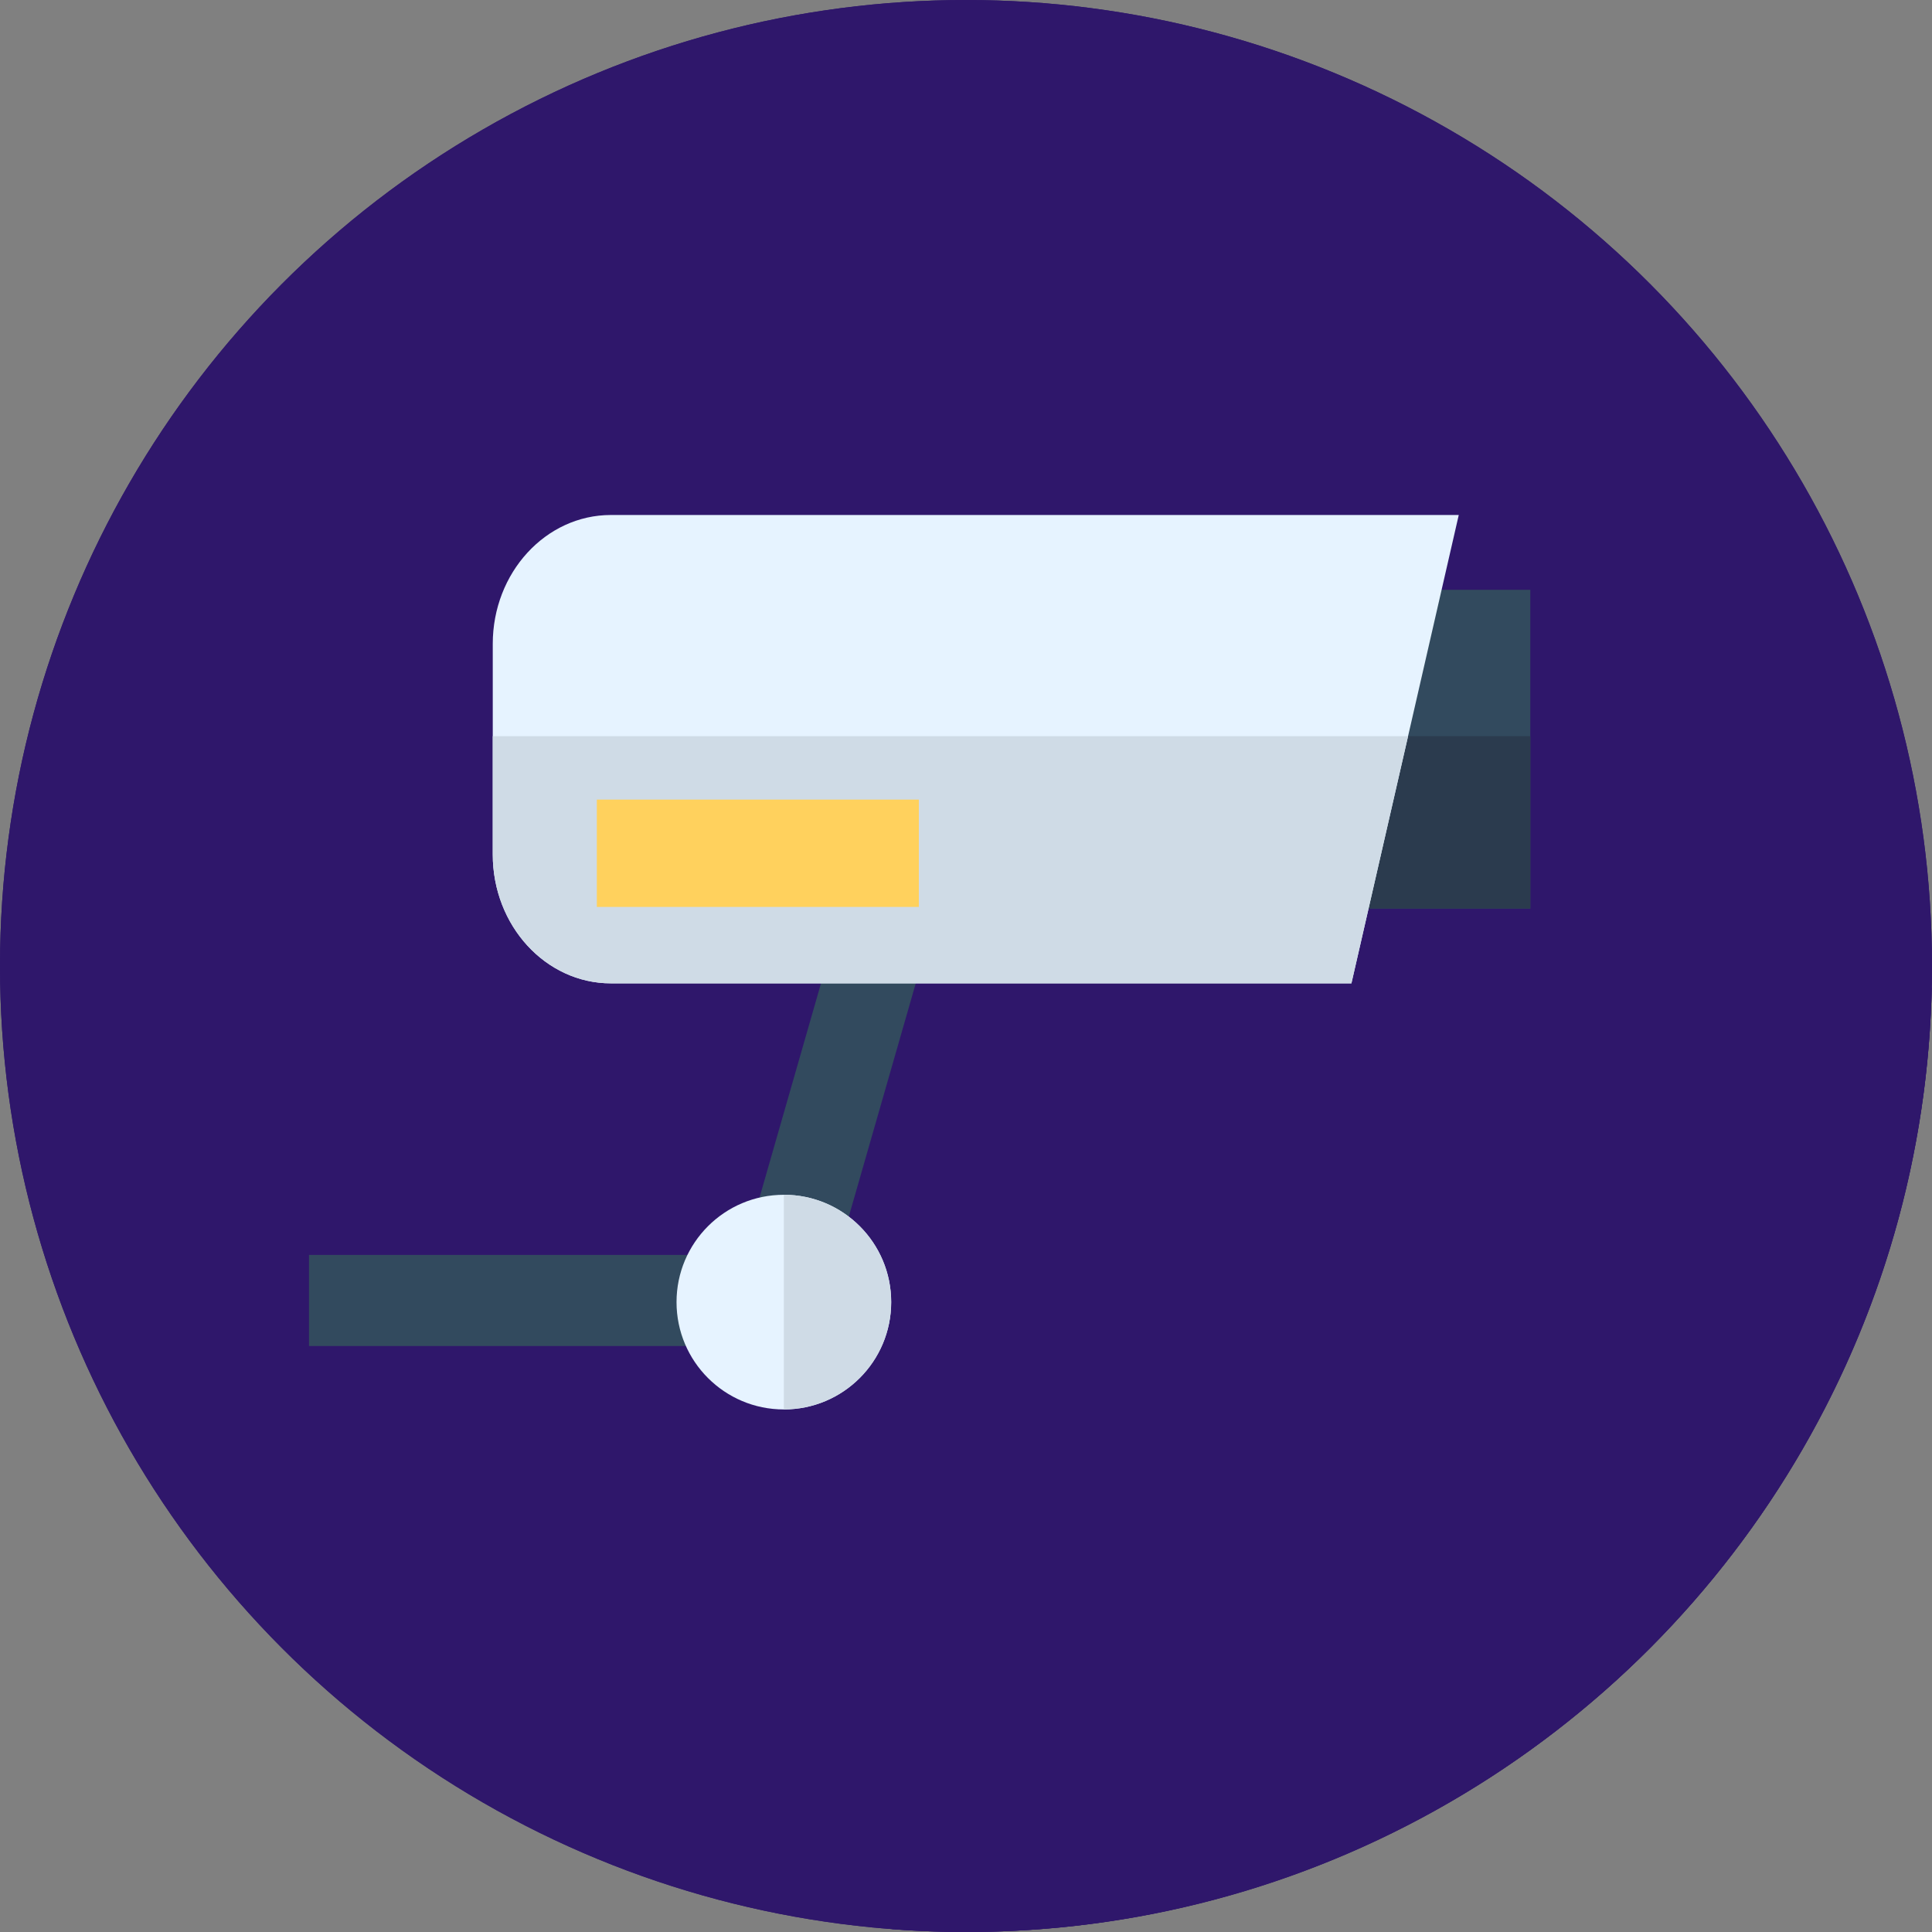 <!DOCTYPE svg PUBLIC "-//W3C//DTD SVG 1.1//EN" "http://www.w3.org/Graphics/SVG/1.1/DTD/svg11.dtd">
<!-- Uploaded to: SVG Repo, www.svgrepo.com, Transformed by: SVG Repo Mixer Tools -->
<svg version="1.1" id="Layer_1" xmlns="http://www.w3.org/2000/svg" xmlns:xlink="http://www.w3.org/1999/xlink" viewBox="0 0 512 512" xml:space="preserve" width="800px" height="800px" fill="#000000">
<rect x="0" y="0" width="512" height="512" fill="#808080" stroke="none"/>
<g id="SVGRepo_bgCarrier" stroke-width="0"/>
<g id="SVGRepo_tracerCarrier" stroke-linecap="round" stroke-linejoin="round"/>
<g id="SVGRepo_iconCarrier"> <g> <circle style="fill:#2F176B;" cx="256" cy="256" r="256"/> <circle style="fill:#2F176B;" cx="256" cy="256" r="256"/> </g> <path style="fill:#2F176B;" d="M511.926,261.816l-125.34-125.34l-211.609,91.367l-34.478,23.561l80.951,80.951l-139.564,24.35 l154.559,154.558C242.898,511.75,249.42,512,256,512C395.44,512,508.833,400.513,511.926,261.816z"/> <polygon style="fill:#324A5E;" points="215.097,356.705 81.886,356.705 81.886,332.571 196.917,332.571 221.989,245.201 245.189,251.857 "/> <circle style="fill:#E6F3FF;" cx="207.731" cy="345.074" r="28.444"/> <path style="fill:#CFDBE6;" d="M236.175,345.069c0-15.71-12.734-28.444-28.444-28.444v56.889 C223.441,373.513,236.175,360.777,236.175,345.069z"/> <polygon style="fill:#324A5E;" points="405.549,240.773 352.108,240.773 367.623,156.301 405.549,156.301 "/> <polygon style="fill:#2B3B4E;" points="360.498,195.089 352.108,240.773 405.549,240.773 405.549,195.089 "/> <path style="fill:#E6F3FF;" d="M358.141,260.598H161.904c-17.296,0-31.318-15.296-31.318-34.164v-55.792 c0-18.868,14.022-34.164,31.318-34.164h224.682L358.141,260.598z"/> <path style="fill:#CFDBE6;" d="M130.586,195.089v31.344c0,18.868,14.022,34.164,31.318,34.164h196.237l15.012-65.508 L130.586,195.089L130.586,195.089z"/> <rect x="158.168" y="211.902" style="fill:#FFD15D;" width="85.333" height="28.444"/> </g>
</svg>